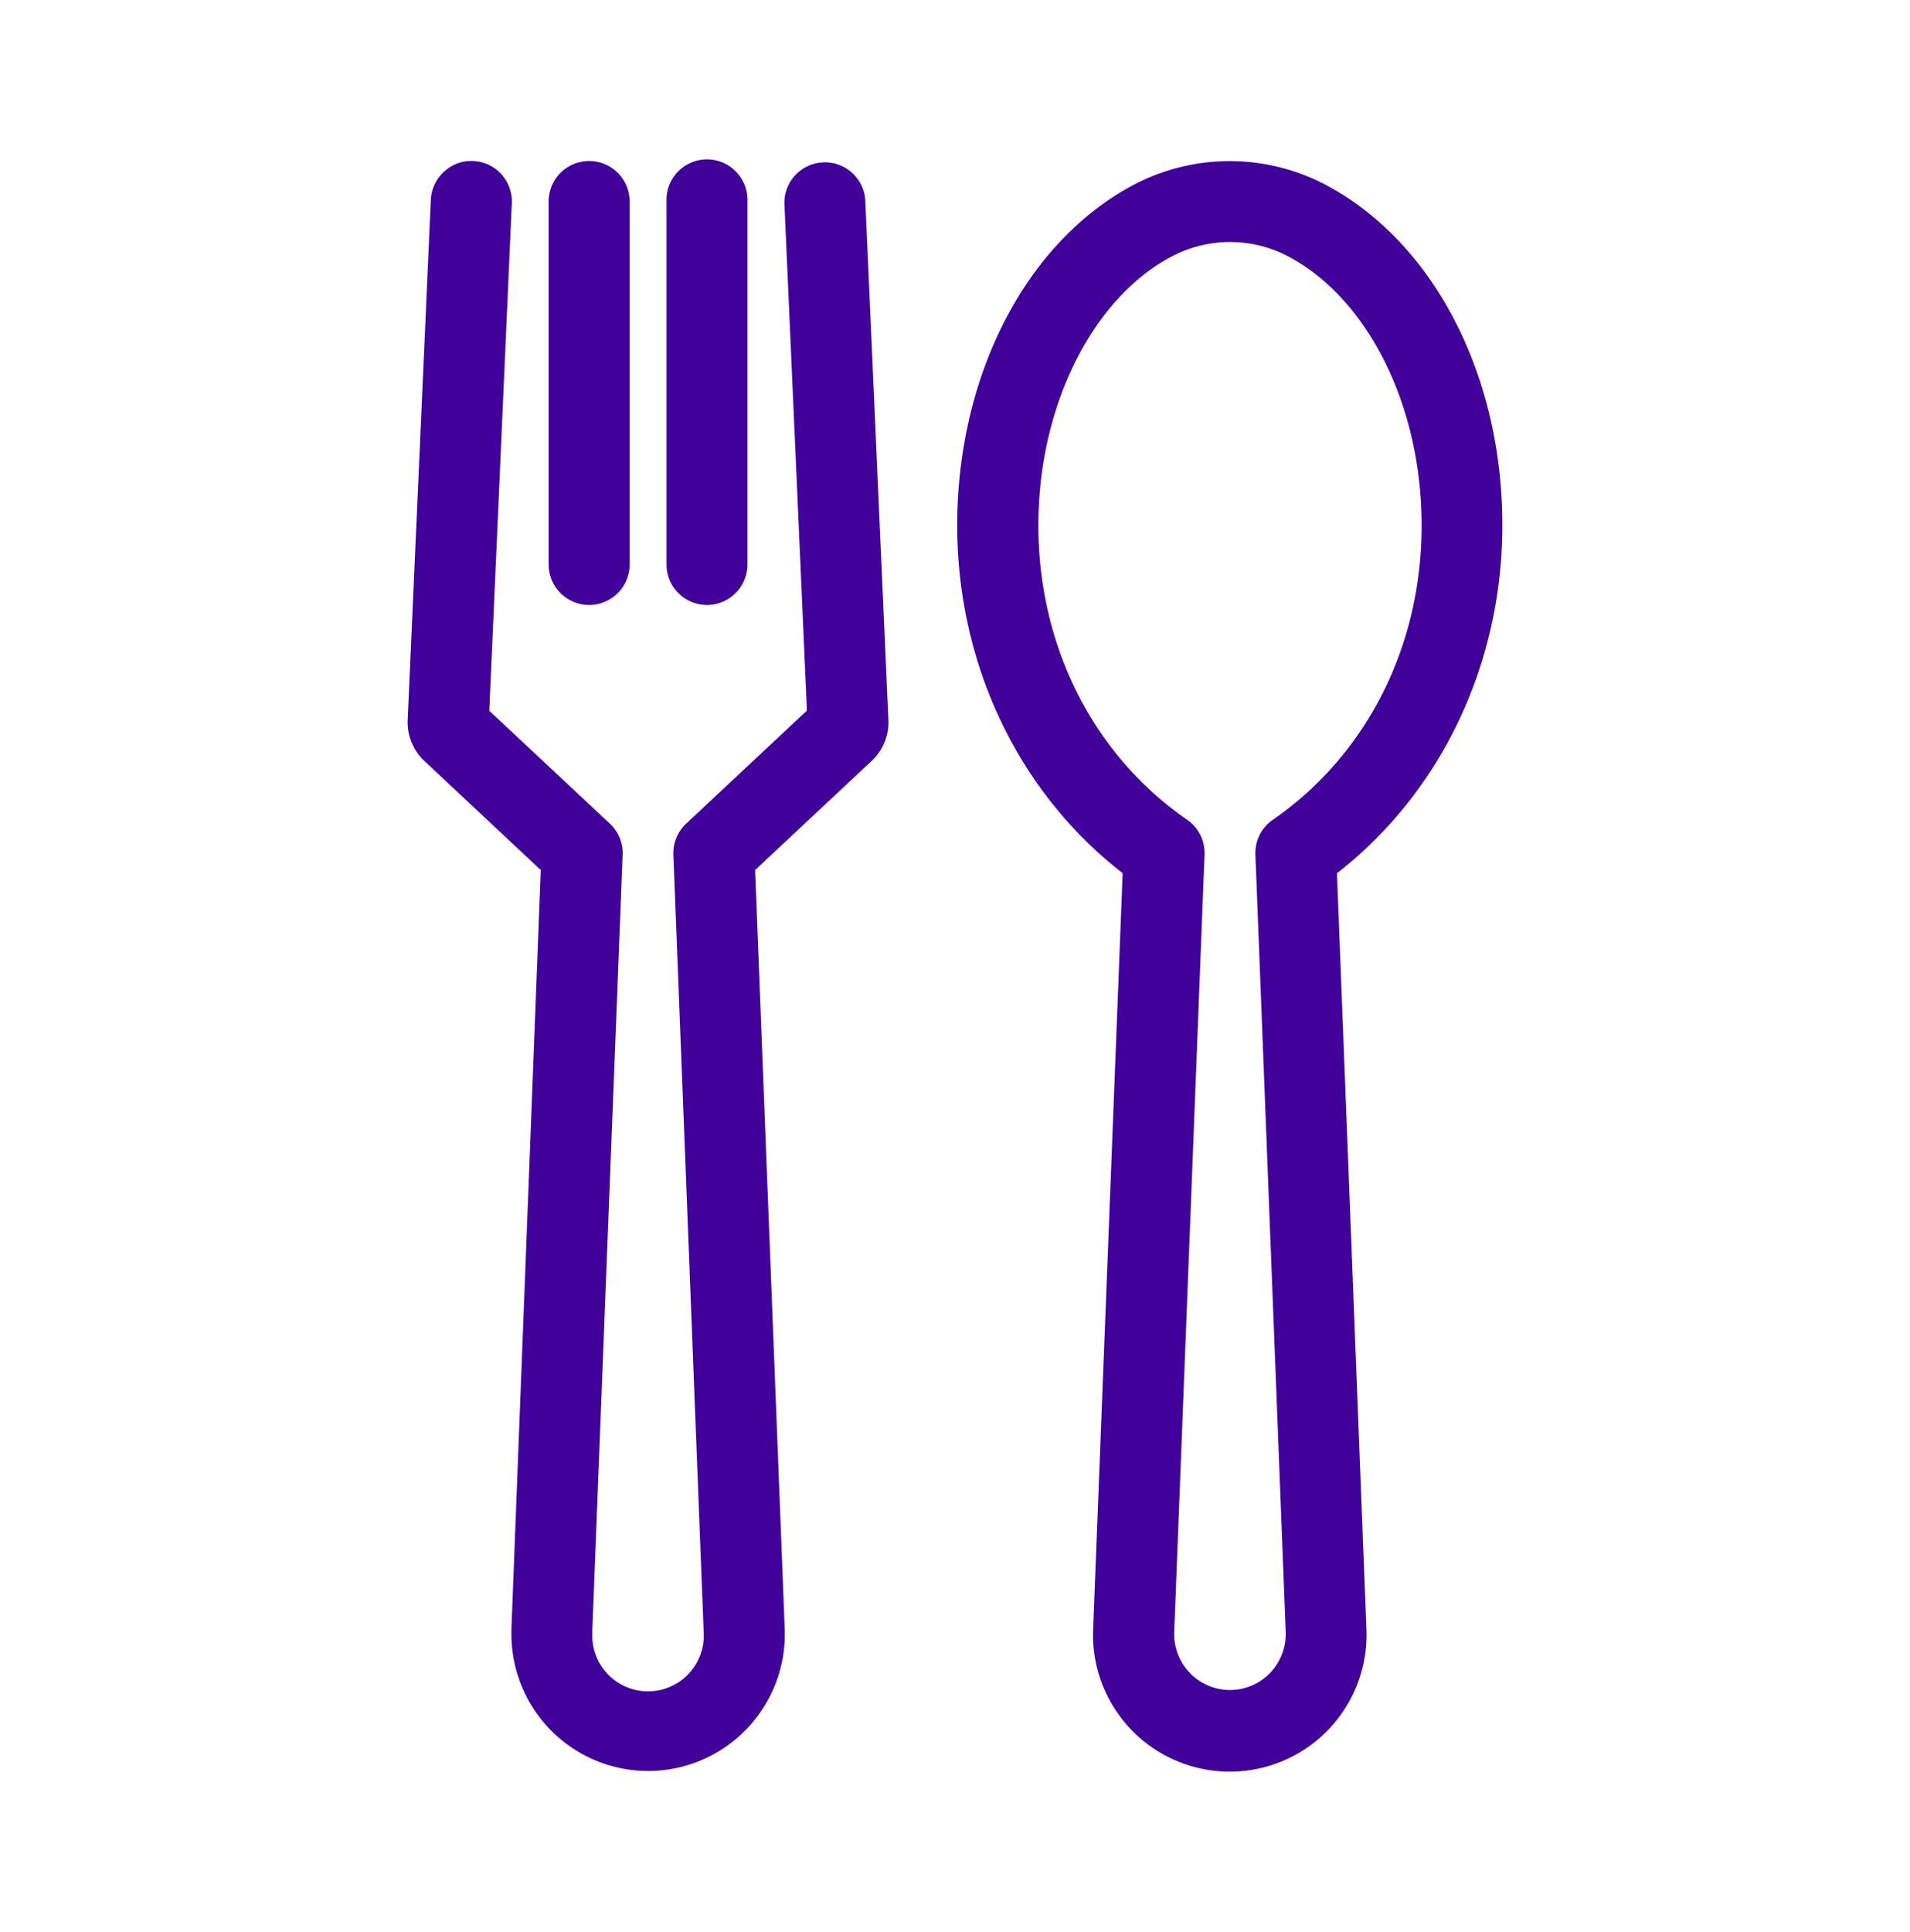 <svg xmlns="http://www.w3.org/2000/svg" viewBox="0 0 296.68 300"><defs><style>.cls-1{fill:#410099;}</style></defs><g id="Large_Preview" data-name="Large Preview"><path class="cls-1" d="M73.49,25A6.13,6.13,0,0,0,69,26.64,6.26,6.26,0,0,0,66.92,31l-3.59,80.7a8.28,8.28,0,0,0,2.41,6.3L84,135.1,79.44,252.94v.86A21.25,21.25,0,0,0,100.67,275a21.25,21.25,0,0,0,21.22-22.06l-4.6-117.84,18.1-16.94.16-.15a8.19,8.19,0,0,0,2.44-6.23L134.4,31a6.29,6.29,0,0,0-12.56.56l3.5,78.78L106.6,127.88a6.31,6.31,0,0,0-2,4.84l4.7,120.69A8.66,8.66,0,1,1,92,253.8v-.48l4.71-120.6a6.27,6.27,0,0,0-2-4.84L76,110.37l3.5-78.8A6.28,6.28,0,0,0,73.49,25Z"/><path class="cls-1" d="M109.82,93.94a6.29,6.29,0,0,0,6.28-6.29V31.29a6.29,6.29,0,1,0-12.57,0V87.65A6.29,6.29,0,0,0,109.82,93.94Z"/><path class="cls-1" d="M97.8,87.65V31.29a6.29,6.29,0,1,0-12.58,0V87.65a6.29,6.29,0,1,0,12.58,0Z"/><path class="cls-1" d="M233.23,77.2C232,55.54,221.52,37,206,28.75a32,32,0,0,0-30,0C160.52,37,150.09,55.53,148.81,77.19c-1.36,23.13,8.19,44.93,25.57,58.39L169.8,252.94a21.24,21.24,0,1,0,42.44,0l-4.57-117.34C225,122.12,234.59,100.32,233.23,77.2ZM195,132.73l4.71,120.66a8.74,8.74,0,0,1-2.44,6.4,8.66,8.66,0,0,1-12.44,0,8.71,8.71,0,0,1-2.44-6.39l4.71-120.68a6.26,6.26,0,0,0-2.7-5.42c-15.59-10.78-24.19-29.24-23-49.38,1-17,9.08-32,20.56-38.07a19.38,19.38,0,0,1,18.2,0c11.49,6.09,19.55,21,20.55,38.08,1.19,20.14-7.41,38.59-23,49.37A6.26,6.26,0,0,0,195,132.73Z"/></g></svg>